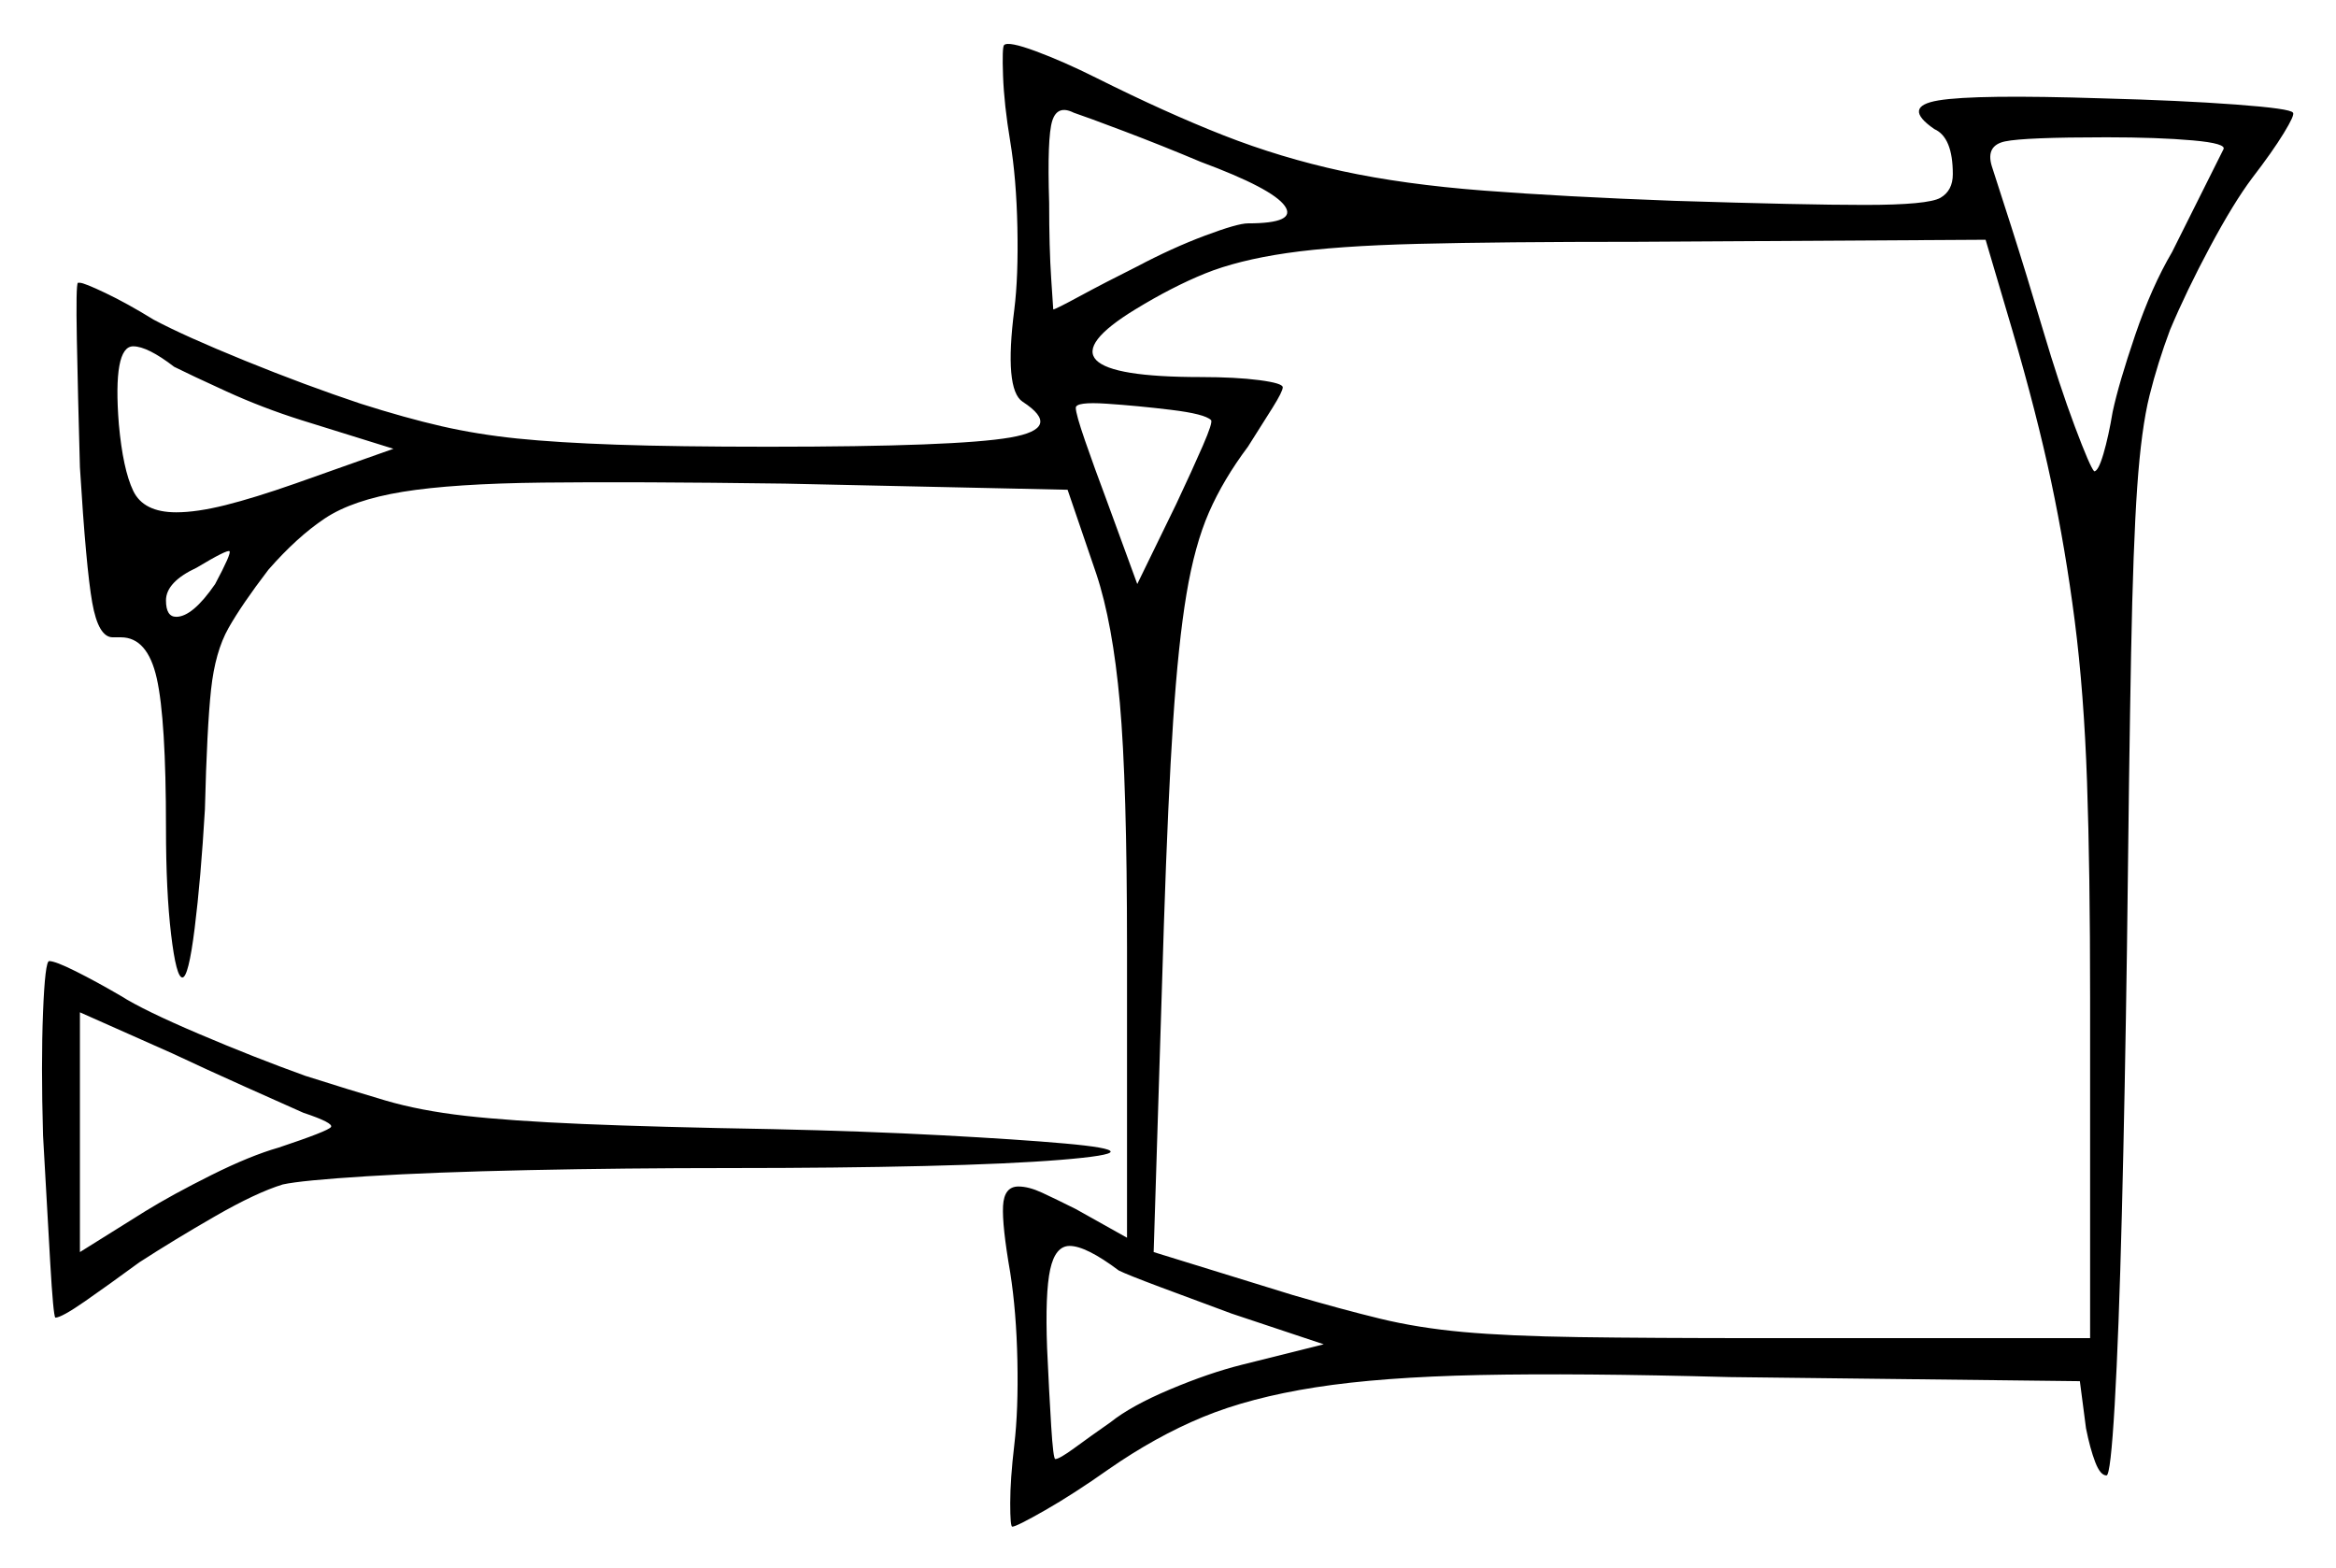 <svg xmlns="http://www.w3.org/2000/svg" width="570.0" height="382.5" viewBox="0 0 570.0 382.5"><path d="M74.0 271.5Q69.5 269.5 60.0 265.25Q50.5 261.0 42.0 257.0L19.5 247.0V305.5L35.5 295.5Q42.0 291.5 51.5 286.75Q61.0 282.0 68.0 280.0Q80.0 276.0 80.75 275.0Q81.5 274.0 74.0 271.5ZM273.0 310.0Q265.0 304.0 261.0 304.0Q257.5 304.0 256.25 309.75Q255.0 315.5 255.5 329.0Q256.0 340.0 256.5 348.0Q257.0 356.0 257.5 356.0Q258.5 356.0 262.25 353.25Q266.0 350.5 271.0 347.0Q276.0 343.0 285.5 339.0Q295.0 335.0 303.0 333.0L323.0 328.0L300.5 320.5Q291.0 317.0 283.0 314.0Q275.0 311.0 273.0 310.0ZM52.5 142.5Q56.5 135.0 56.0 134.5Q55.5 134.0 48.0 138.5Q40.5 142.0 40.5 146.5Q40.5 150.5 43.0 150.5Q47.0 150.5 52.5 142.5ZM42.5 89.5Q36.0 84.5 32.5 84.5Q27.5 84.5 29.0 103.5Q30.0 114.5 32.5 119.75Q35.0 125.0 43.0 125.0Q48.0 125.0 55.0 123.25Q62.0 121.5 72.0 118.0L96.0 109.5L73.5 102.5Q64.0 99.5 55.25 95.5Q46.5 91.5 42.5 89.5ZM295.5 102.5Q294.0 101.0 285.75 100.0Q277.5 99.0 270.0 98.5Q262.5 98.0 262.5 99.5Q262.5 101.0 264.75 107.5Q267.0 114.0 270.0 122.0L277.5 142.5L287.0 123.0Q291.0 114.5 293.5 108.75Q296.0 103.0 295.5 102.5ZM491.0 80.5 484.5 58.5 399.5 59.0Q366.0 59.0 346.0 59.5Q326.0 60.0 314.0 61.75Q302.0 63.5 294.0 66.75Q286.0 70.0 277.0 75.5Q250.0 92.0 293.0 92.0Q301.5 92.0 307.25 92.75Q313.0 93.5 313.0 94.5Q313.0 95.5 310.5 99.5Q308.0 103.5 304.5 109.0Q298.5 117.0 295.0 125.0Q291.5 133.0 289.5 145.0Q287.5 157.0 286.25 176.0Q285.0 195.0 284.0 225.5L281.5 305.5L315.5 316.0Q327.5 319.5 336.75 321.75Q346.0 324.0 357.0 325.0Q368.0 326.0 385.25 326.25Q402.5 326.5 430.0 326.5H510.0V243.5Q510.0 212.5 509.25 190.75Q508.5 169.0 506.25 151.5Q504.0 134.0 500.5 117.5Q497.0 101.0 491.0 80.5ZM293.0 39.5Q283.5 35.5 274.25 32.0Q265.0 28.5 262.0 27.5Q258.0 25.5 256.75 29.5Q255.5 33.5 256.0 49.5Q256.0 60.5 256.5 68.0Q257.0 75.5 257.0 75.5Q257.5 75.5 263.5 72.25Q269.5 69.0 277.5 65.0Q286.0 60.5 294.0 57.5Q302.0 54.5 304.5 54.5Q316.5 54.5 313.5 50.25Q310.5 46.0 293.0 39.5ZM530.0 61.5 542.5 36.5Q543.5 35.0 535.0 34.25Q526.5 33.5 514.0 33.5Q494.0 33.5 489.25 34.5Q484.5 35.5 486.0 40.5Q487.0 43.5 490.75 55.25Q494.5 67.0 498.5 80.5Q502.5 94.0 506.25 104.0Q510.0 114.0 511.0 115.0Q512.0 115.0 513.25 110.75Q514.5 106.5 515.5 100.5Q517.0 93.5 521.0 81.75Q525.0 70.0 530.0 61.5ZM10.5 277.0Q10.0 259.5 10.5 247.0Q11.0 234.5 12.0 234.5Q13.5 234.5 18.5 237.0Q23.5 239.5 29.5 243.0Q35.0 246.5 48.5 252.25Q62.0 258.0 74.5 262.5Q85.5 266.0 94.0 268.5Q102.5 271.0 113.5 272.25Q124.5 273.5 142.25 274.25Q160.0 275.0 188.5 275.5Q211.0 276.0 229.75 277.0Q248.5 278.0 259.75 279.0Q271.0 280.0 271.0 281.0Q271.0 282.0 258.75 283.0Q246.5 284.0 225.5 284.5Q204.5 285.0 178.0 285.0Q152.5 285.0 129.0 285.5Q105.5 286.0 89.5 287.0Q73.5 288.0 69.0 289.0Q62.5 291.0 52.5 296.75Q42.5 302.5 34.0 308.0Q26.5 313.5 20.75 317.5Q15.0 321.5 13.5 321.5Q13.0 321.0 12.25 308.0Q11.5 295.0 10.5 277.0ZM245.0 11.0Q246.0 10.0 252.75 12.5Q259.5 15.0 267.5 19.0Q284.5 27.5 298.5 33.0Q312.5 38.5 327.5 41.75Q342.5 45.0 362.0 46.5Q381.5 48.0 408.5 49.0Q424.5 49.5 436.0 49.75Q447.5 50.0 455.0 50.0Q470.5 50.0 473.5 48.25Q476.5 46.5 476.5 42.5Q476.5 33.5 472.0 31.5Q464.0 26.0 473.0 24.5Q482.0 23.0 513.0 24.0Q532.0 24.5 545.5 25.5Q559.0 26.5 559.5 27.5Q560.0 28.0 557.25 32.5Q554.5 37.0 549.5 43.5Q545.0 49.5 539.25 60.25Q533.5 71.0 529.5 80.5Q526.5 88.5 524.5 96.5Q522.5 104.5 521.5 118.75Q520.5 133.0 520.0 159.5Q519.5 186.0 519.0 231.0Q518.5 266.5 517.75 296.0Q517.0 325.5 516.0 342.75Q515.0 360.0 514.0 360.0Q512.5 360.0 511.25 356.75Q510.0 353.5 509.0 348.5L507.5 337.0L422.0 336.0Q385.0 335.0 361.0 335.5Q337.0 336.0 321.0 338.5Q305.0 341.0 293.5 345.75Q282.0 350.5 270.5 358.5Q262.0 364.5 255.0 368.5Q248.0 372.5 247.0 372.5Q246.5 372.5 246.5 366.75Q246.5 361.0 247.5 352.5Q248.5 344.0 248.25 332.0Q248.0 320.0 246.5 310.5Q244.5 299.0 244.75 294.25Q245.0 289.5 248.5 289.5Q251.0 289.5 254.25 291.0Q257.5 292.5 262.5 295.0L275.0 302.0V231.5Q275.0 191.0 273.25 171.5Q271.5 152.0 267.5 140.0L260.5 119.5L191.5 118.0Q154.5 117.5 132.5 117.75Q110.5 118.0 98.25 120.0Q86.0 122.0 79.25 126.5Q72.5 131.0 65.5 139.0Q59.0 147.5 55.75 153.25Q52.5 159.0 51.5 168.25Q50.5 177.5 50.0 197.5Q49.0 214.5 47.5 226.5Q46.0 238.5 44.5 238.5Q43.0 238.5 41.75 228.0Q40.5 217.5 40.5 202.0Q40.5 175.5 38.25 165.5Q36.0 155.5 29.5 155.5Q29.0 155.5 28.75 155.5Q28.5 155.5 27.5 155.5Q24.0 155.5 22.5 147.0Q21.0 138.5 19.5 114.0Q19.0 96.0 18.75 82.75Q18.5 69.5 19.0 69.0Q19.0 69.0 19.0 69.0Q19.0 69.0 19.5 69.0Q20.5 69.0 25.75 71.5Q31.0 74.0 37.5 78.0Q45.0 82.0 59.75 88.0Q74.5 94.0 88.0 98.5Q99.0 102.0 107.75 104.0Q116.5 106.0 126.25 107.0Q136.0 108.0 150.5 108.5Q165.0 109.0 187.5 109.0Q233.5 109.0 246.5 106.75Q259.5 104.5 249.5 98.0Q245.0 95.0 247.5 75.5Q248.5 67.5 248.25 55.5Q248.0 43.5 246.5 34.5Q245.0 25.5 244.75 18.5Q244.5 11.5 245.0 11.0Z" fill="black" /></svg>
